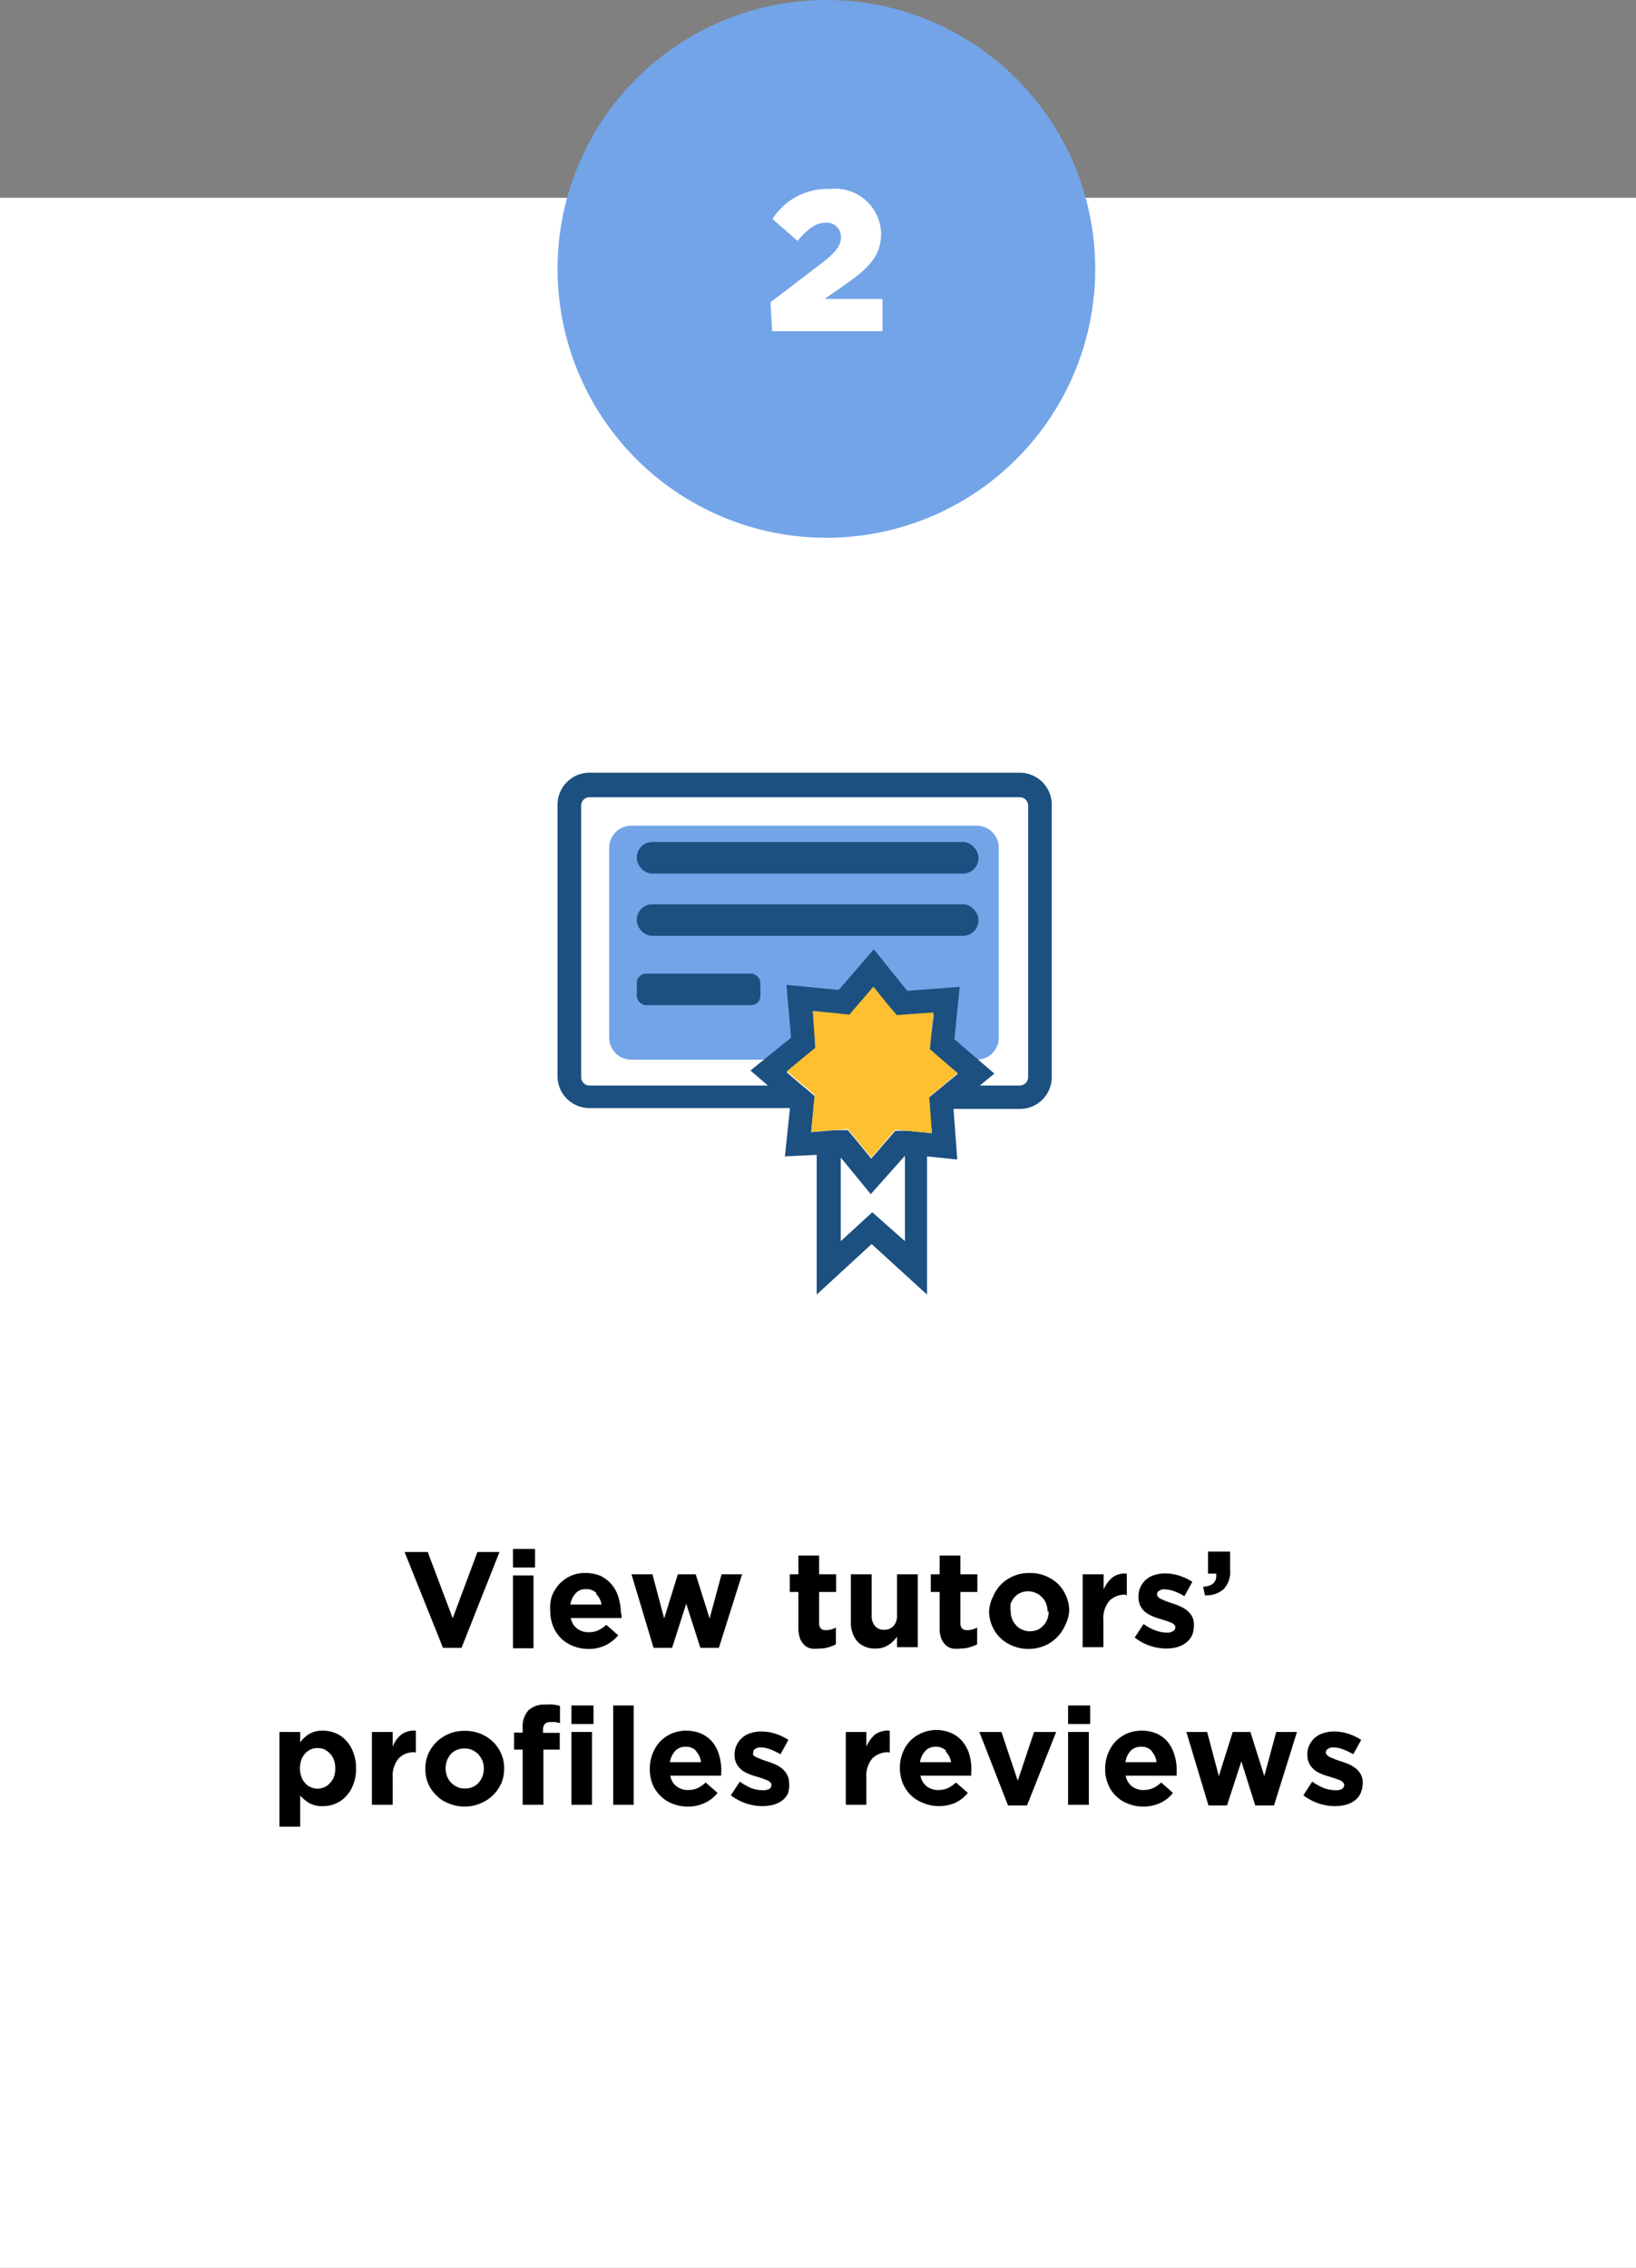 <svg id="Layer_1" data-name="Layer 1" xmlns="http://www.w3.org/2000/svg" viewBox="0 0 74.12 102.72"><rect x="0" y="0" width="74.12" height="102.72" fill="#808080" stroke="none"/><defs><style>.cls-1{fill:#fff;}.cls-2{fill:#73a4e8;}.cls-3{fill:#1c5080;}.cls-4{fill:#fdc030;}</style></defs><rect class="cls-1" y="8.96" width="74.12" height="93.76"/><circle class="cls-2" cx="37.44" cy="12.18" r="12.18"/><path class="cls-1" d="M34.91,13.69l2.37-1.81c.59-.46.82-.76.82-1.14a.64.64,0,0,0-.71-.65c-.42,0-.76.25-1.26.82L35,9.92a2.93,2.93,0,0,1,2.58-1.36,2.09,2.09,0,0,1,2.34,2v0c0,1-.53,1.54-1.47,2.22l-1.09.76h2.62V15h-5Z"/><path d="M20.91,74.64h-.84L18.33,70.3h1.05l1.13,3,1.12-3h1Z"/><path d="M23.24,71v-.84h1V71Zm0,3.66v-3.3h.93v3.3Z"/><path d="M28.16,73.17a.57.57,0,0,1,0,.12h-2.3a.79.79,0,0,0,.29.48.81.81,0,0,0,.52.16.93.93,0,0,0,.42-.08,1.55,1.55,0,0,0,.38-.25l.54.47a1.78,1.78,0,0,1-.57.45,1.73,1.73,0,0,1-.78.17,1.93,1.93,0,0,1-.69-.13,1.67,1.67,0,0,1-.55-.35,1.7,1.7,0,0,1-.36-.54,1.93,1.93,0,0,1-.13-.69h0A1.85,1.85,0,0,1,25,72.3a1.82,1.82,0,0,1,.34-.55,1.64,1.64,0,0,1,.52-.37,1.56,1.56,0,0,1,.66-.13,1.73,1.73,0,0,1,.71.14,1.56,1.56,0,0,1,.8,1,2.47,2.47,0,0,1,.1.67h0A.41.41,0,0,1,28.16,73.17Zm-1.13-1a.61.61,0,0,0-.47-.19.62.62,0,0,0-.48.19,1,1,0,0,0-.24.51h1.41A.85.85,0,0,0,27,72.19Z"/><path d="M32.57,74.64h-.84l-.64-2-.64,2h-.84l-1-3.33h.95l.53,2,.62-2h.81l.63,2,.54-2h.93Z"/><path d="M37.55,74.61a1.33,1.33,0,0,1-.42.06,1.6,1.6,0,0,1-.39,0,.62.62,0,0,1-.3-.16.87.87,0,0,1-.2-.31,1.5,1.5,0,0,1-.07-.47V72.11h-.39v-.8h.39v-.85h.94v.85h.77v.8h-.77v1.41c0,.21.1.32.3.32a.93.93,0,0,0,.46-.12v.76A1.79,1.79,0,0,1,37.55,74.61Z"/><path d="M40.64,74.61v-.47a1.12,1.12,0,0,1-.18.2.87.87,0,0,1-.21.17,1,1,0,0,1-.58.16,1.08,1.08,0,0,1-.83-.32,1.33,1.33,0,0,1-.29-.9V71.31h.94v1.84a.73.73,0,0,0,.15.5.51.51,0,0,0,.41.17.56.56,0,0,0,.43-.17.68.68,0,0,0,.16-.5V71.31h.94v3.3Z"/><path d="M43.94,74.61a1.27,1.27,0,0,1-.41.06,1.6,1.6,0,0,1-.39,0,.62.62,0,0,1-.3-.16.76.76,0,0,1-.2-.31,1.26,1.26,0,0,1-.07-.47V72.11h-.4v-.8h.4v-.85h.94v.85h.77v.8h-.77v1.41c0,.21.1.32.3.32a.93.93,0,0,0,.46-.12v.76A1.62,1.62,0,0,1,43.94,74.61Z"/><path d="M48.25,73.63a1.75,1.75,0,0,1-.38.55,1.66,1.66,0,0,1-.56.37,1.9,1.9,0,0,1-1.43,0,1.74,1.74,0,0,1-.56-.36A1.71,1.71,0,0,1,44.81,73h0A1.67,1.67,0,0,1,45,72.3a1.72,1.72,0,0,1,.37-.55,1.79,1.79,0,0,1,1.28-.5,1.8,1.8,0,0,1,.71.13,1.85,1.85,0,0,1,.57.36,1.72,1.72,0,0,1,.37.55,1.63,1.63,0,0,1,.14.66v0A1.63,1.63,0,0,1,48.25,73.63ZM47.46,73a1,1,0,0,0-.06-.35.79.79,0,0,0-.18-.29.8.8,0,0,0-.28-.2.78.78,0,0,0-.35-.08.8.8,0,0,0-.63.27.92.92,0,0,0-.17.29,1.21,1.21,0,0,0,0,.34v0a.93.93,0,0,0,.06.34.79.79,0,0,0,.18.29.66.66,0,0,0,.27.2.82.82,0,0,0,.35.08,1.06,1.06,0,0,0,.37-.07.89.89,0,0,0,.43-.48,1,1,0,0,0,.06-.35Z"/><path d="M51,72.23a1,1,0,0,0-.74.28,1.24,1.24,0,0,0-.27.88v1.22h-.94v-3.3H50V72a1.45,1.45,0,0,1,.39-.54.91.91,0,0,1,.66-.18v1Z"/><path d="M54,74.09a.94.94,0,0,1-.27.32,1.12,1.12,0,0,1-.41.2,1.88,1.88,0,0,1-.49.06,2.31,2.31,0,0,1-.72-.12,2.19,2.19,0,0,1-.7-.38l.4-.61a2,2,0,0,0,.54.29,1.39,1.39,0,0,0,.5.1.47.47,0,0,0,.3-.07.19.19,0,0,0,.1-.17v0a.18.18,0,0,0-.06-.13.49.49,0,0,0-.15-.09l-.22-.08-.26-.08a2.3,2.3,0,0,1-.34-.12,1.4,1.4,0,0,1-.32-.18.89.89,0,0,1-.23-.28.86.86,0,0,1-.09-.41h0a1,1,0,0,1,.73-1,1.51,1.51,0,0,1,.48-.07,2,2,0,0,1,.63.1,2.36,2.36,0,0,1,.6.28l-.36.65a2.62,2.62,0,0,0-.48-.23,1.4,1.4,0,0,0-.41-.08.38.38,0,0,0-.26.07.18.18,0,0,0-.09.16h0a.14.14,0,0,0,.06.12.36.36,0,0,0,.15.1l.21.09.25.09a2.09,2.09,0,0,1,.35.13,1.35,1.35,0,0,1,.33.19.87.87,0,0,1,.23.27.75.75,0,0,1,.09.39h0A1.21,1.21,0,0,1,54,74.09Z"/><path d="M55.1,71.28h-.37v-1h1v.83a1.13,1.13,0,0,1-.3.88,1.18,1.18,0,0,1-.84.27l-.08-.39C54.94,71.85,55.14,71.65,55.1,71.28Z"/><path d="M16,80.84a1.49,1.49,0,0,1-.33.53,1.29,1.29,0,0,1-.48.33,1.36,1.36,0,0,1-.56.11,1.16,1.16,0,0,1-.62-.14,1.73,1.73,0,0,1-.41-.34v1.41h-.94V78.45h.94v.47a1.49,1.49,0,0,1,.41-.38,1.19,1.19,0,0,1,.62-.15,1.55,1.55,0,0,1,.56.11,1.29,1.29,0,0,1,.48.33,1.45,1.45,0,0,1,.33.54,1.83,1.83,0,0,1,.13.73h0A1.86,1.86,0,0,1,16,80.84Zm-.81-.74a1.12,1.12,0,0,0-.06-.38.79.79,0,0,0-.18-.29.92.92,0,0,0-.25-.19.81.81,0,0,0-.31-.06.78.78,0,0,0-.31.06.83.83,0,0,0-.26.19.92.92,0,0,0-.17.29,1.12,1.12,0,0,0-.06.38h0a1.1,1.1,0,0,0,.06.37.82.82,0,0,0,.17.29.61.61,0,0,0,.26.19.78.78,0,0,0,.31.07.82.82,0,0,0,.31-.07.64.64,0,0,0,.25-.19.75.75,0,0,0,.18-.28,1.16,1.16,0,0,0,.06-.38Z"/><path d="M18.79,79.37a.94.94,0,0,0-.73.28,1.24,1.24,0,0,0-.27.88v1.22h-.94v-3.3h.94v.67a1.31,1.31,0,0,1,.39-.55,1,1,0,0,1,.66-.18v1Z"/><path d="M22.71,80.78a1.77,1.77,0,0,1-.95.91,1.8,1.8,0,0,1-.71.14,1.83,1.83,0,0,1-.71-.14,1.42,1.42,0,0,1-.56-.36,1.6,1.6,0,0,1-.38-.54,1.67,1.67,0,0,1-.13-.67h0a1.67,1.67,0,0,1,.13-.67,1.75,1.75,0,0,1,.38-.55,1.87,1.87,0,0,1,.57-.37,1.8,1.8,0,0,1,.71-.13,1.87,1.87,0,0,1,.71.13,1.8,1.8,0,0,1,.56.36,1.75,1.75,0,0,1,.38.55,1.63,1.63,0,0,1,.13.67h0A1.67,1.67,0,0,1,22.71,80.78Zm-.79-.67a1,1,0,0,0-.06-.35,1.19,1.19,0,0,0-.18-.29,1,1,0,0,0-.28-.2.81.81,0,0,0-.35-.07.8.8,0,0,0-.36.07.66.66,0,0,0-.27.19.92.92,0,0,0-.17.29,1,1,0,0,0-.06.35h0a1,1,0,0,0,.06.35,1,1,0,0,0,.18.29,1,1,0,0,0,.28.2.78.78,0,0,0,.35.07.8.8,0,0,0,.36-.07.68.68,0,0,0,.27-.2.88.88,0,0,0,.17-.28,1,1,0,0,0,.06-.35Z"/><path d="M25.16,78l-.22,0c-.22,0-.34.12-.34.36v.13h.76v.76h-.74v2.5h-.94v-2.5h-.39v-.77h.39v-.21a1.1,1.1,0,0,1,.26-.8,1.06,1.06,0,0,1,.76-.26,2,2,0,0,1,.38,0,2.11,2.11,0,0,1,.29.06v.78Z"/><path d="M25.89,78.09v-.84h1v.84Zm0,3.66v-3.3h.93v3.3Z"/><path d="M27.78,81.75v-4.5h.93v4.5Z"/><path d="M32.67,80.31a.57.57,0,0,1,0,.12H30.37a.73.73,0,0,0,.28.48.81.81,0,0,0,.52.17,1.08,1.08,0,0,0,.42-.08,1.43,1.43,0,0,0,.38-.26l.54.47a1.56,1.56,0,0,1-.57.45,1.73,1.73,0,0,1-.78.17,1.77,1.77,0,0,1-.69-.13,1.53,1.53,0,0,1-.54-.35,1.58,1.58,0,0,1-.37-.54,1.88,1.88,0,0,1-.12-.69h0a1.85,1.85,0,0,1,.12-.67,1.79,1.79,0,0,1,.33-.55,1.76,1.76,0,0,1,.52-.37,1.75,1.75,0,0,1,1.37,0,1.51,1.51,0,0,1,.51.39,1.67,1.67,0,0,1,.29.58,2.47,2.47,0,0,1,.1.67h0A.41.41,0,0,1,32.67,80.31Zm-1.13-1a.6.6,0,0,0-.47-.19.62.62,0,0,0-.48.19,1,1,0,0,0-.24.51h1.41A.85.85,0,0,0,31.54,79.33Z"/><path d="M35.7,81.23a.86.86,0,0,1-.27.33,1.24,1.24,0,0,1-.4.19,2,2,0,0,1-.5.06,2.36,2.36,0,0,1-.72-.12,2.49,2.49,0,0,1-.7-.37l.41-.62a2.62,2.62,0,0,0,.53.3,1.61,1.61,0,0,0,.51.09.61.61,0,0,0,.3-.06.23.23,0,0,0,.09-.18v0a.18.18,0,0,0-.05-.12.49.49,0,0,0-.16-.1l-.21-.08-.26-.08a2.42,2.42,0,0,1-.35-.12,1.26,1.26,0,0,1-.32-.18,1,1,0,0,1-.23-.28.86.86,0,0,1-.09-.41h0a1,1,0,0,1,.36-.78.92.92,0,0,1,.38-.2,1.41,1.41,0,0,1,.47-.07,2.08,2.08,0,0,1,.64.1,2.46,2.46,0,0,1,.59.28l-.36.65a3.49,3.49,0,0,0-.48-.23,1.34,1.34,0,0,0-.41-.08.4.4,0,0,0-.26.07.17.17,0,0,0-.08.16h0a.13.13,0,0,0,0,.12.56.56,0,0,0,.15.1l.21.09.26.09a3,3,0,0,1,.35.13,1.29,1.29,0,0,1,.32.19.87.87,0,0,1,.23.27.75.75,0,0,1,.1.39h0A1.21,1.21,0,0,1,35.7,81.23Z"/><path d="M40.26,79.37a1,1,0,0,0-.74.28,1.24,1.24,0,0,0-.27.88v1.22h-.93v-3.3h.93v.67a1.52,1.52,0,0,1,.39-.55,1,1,0,0,1,.67-.18v1Z"/><path d="M44,80.31a.57.57,0,0,1,0,.12h-2.3a.83.83,0,0,0,.28.48.84.84,0,0,0,.53.17,1.08,1.08,0,0,0,.42-.08,1.61,1.61,0,0,0,.38-.26l.54.47a1.65,1.65,0,0,1-.57.45,1.88,1.88,0,0,1-1.47,0,1.67,1.67,0,0,1-.55-.35,1.7,1.7,0,0,1-.36-.54,1.88,1.88,0,0,1-.13-.69h0a1.85,1.85,0,0,1,.12-.67,1.64,1.64,0,0,1,.34-.55,1.68,1.68,0,0,1,1.89-.35,1.38,1.38,0,0,1,.5.39,1.68,1.68,0,0,1,.3.58,2.46,2.46,0,0,1,.09.67h0Zm-1.13-1a.62.62,0,0,0-.48-.19.61.61,0,0,0-.47.19,1,1,0,0,0-.24.51h1.41A.92.92,0,0,0,42.84,79.33Z"/><path d="M46.53,81.78h-.86l-1.3-3.33h1l.74,2.21.74-2.21h1Z"/><path d="M48.39,78.09v-.84h1v.84Zm0,3.66v-3.3h.94v3.3Z"/><path d="M53.31,80.31a.41.41,0,0,0,0,.12H51a.78.78,0,0,0,.28.48.84.84,0,0,0,.53.17,1.16,1.16,0,0,0,.42-.08,1.61,1.61,0,0,0,.38-.26l.53.47a1.53,1.53,0,0,1-.56.45,1.8,1.8,0,0,1-.79.17,1.72,1.72,0,0,1-.68-.13,1.48,1.48,0,0,1-.55-.35,1.42,1.42,0,0,1-.36-.54,1.7,1.7,0,0,1-.13-.69h0a1.85,1.85,0,0,1,.12-.67,1.79,1.79,0,0,1,.33-.55,1.76,1.76,0,0,1,.52-.37,1.77,1.77,0,0,1,1.38,0,1.47,1.47,0,0,1,.5.39,1.67,1.67,0,0,1,.29.58,2.13,2.13,0,0,1,.1.67h0Zm-1.13-1a.62.62,0,0,0-.48-.19.63.63,0,0,0-.48.19.93.93,0,0,0-.23.51H52.4A.92.92,0,0,0,52.18,79.33Z"/><path d="M57.72,81.78h-.85l-.63-2-.65,2h-.84l-1-3.33h.94l.53,2,.63-2h.8l.63,2,.54-2h.94Z"/><path d="M61.64,81.23a.86.86,0,0,1-.27.33,1.24,1.24,0,0,1-.4.19,2,2,0,0,1-.5.06,2.36,2.36,0,0,1-.72-.12,2.49,2.49,0,0,1-.7-.37l.4-.62A2.68,2.68,0,0,0,60,81a1.61,1.61,0,0,0,.51.09.55.55,0,0,0,.29-.06.21.21,0,0,0,.1-.18v0a.16.16,0,0,0-.06-.12.36.36,0,0,0-.15-.1l-.22-.08-.25-.08a2.42,2.42,0,0,1-.35-.12,1.26,1.26,0,0,1-.32-.18,1,1,0,0,1-.23-.28.86.86,0,0,1-.09-.41h0a.93.93,0,0,1,.1-.45,1,1,0,0,1,.64-.53,1.41,1.41,0,0,1,.47-.07,2.08,2.08,0,0,1,.64.1,2.46,2.46,0,0,1,.59.28l-.36.65a3.49,3.49,0,0,0-.48-.23,1.34,1.34,0,0,0-.41-.08.38.38,0,0,0-.26.07.18.18,0,0,0-.09.16h0a.14.14,0,0,0,.06.12.56.56,0,0,0,.15.1l.21.09.26.09a3,3,0,0,1,.35.13,1.29,1.29,0,0,1,.32.19.87.87,0,0,1,.23.27.75.75,0,0,1,.09.39h0A1.21,1.21,0,0,1,61.64,81.23Z"/><path class="cls-2" d="M44.25,48H28.6a1,1,0,0,1-1-1v-8.6a1,1,0,0,1,1-1H44.25a1,1,0,0,1,1,1V47A1,1,0,0,1,44.25,48Z"/><path class="cls-3" d="M46.2,35H26.71a1.45,1.45,0,0,0-1.45,1.45v12.3a1.44,1.44,0,0,0,1.45,1.44h9.08l-.23,2.19L37,52.31v6.33l2.49-2.29L42,58.64V52.38l1.37.14-.17-2.29h3a1.44,1.44,0,0,0,1.45-1.44V36.49A1.45,1.45,0,0,0,46.2,35ZM39.52,54.91l-1.43,1.31V52.43h0l1.36,1.66L41,52.35h0v3.87Zm2.7-3.58-1.1-.11-.56,0-.36.42-.73.84-.7-.86-.36-.43-.55,0-1.11.09.1-1v-.08l.06-.55-.42-.36-.09-.07-.76-.65.86-.71.43-.35,0-.55-.08-1.12,1.11.11.55.06.36-.42.73-.85.7.87.36.42.55,0,1.11-.08L42.18,47l-.06.55.42.36.85.73-.68.56-.18.15-.43.35,0,.55h0Zm4.36-2.54a.38.38,0,0,1-.38.38H44.39l.66-.54-1.81-1.56.24-2.37-2.38.18L39.59,43,38,44.84l-2.37-.23L35.84,47,34,48.49l.79.68H26.71a.38.38,0,0,1-.38-.38V36.49a.38.38,0,0,1,.38-.38H46.2a.38.38,0,0,1,.38.38Z"/><rect class="cls-3" x="28.85" y="38.14" width="15.48" height="1.43" rx="0.7"/><rect class="cls-3" x="28.85" y="40.96" width="15.48" height="1.43" rx="0.7"/><rect class="cls-3" x="28.85" y="44.1" width="5.6" height="1.43" rx="0.42"/><polygon class="cls-4" points="42.22 51.33 41.12 51.22 40.56 51.17 40.2 51.59 39.47 52.43 38.77 51.57 38.41 51.14 37.86 51.18 36.75 51.27 36.85 50.23 36.86 50.15 36.91 49.6 36.5 49.24 36.41 49.17 35.65 48.52 36.51 47.81 36.94 47.46 36.9 46.91 36.82 45.79 37.93 45.9 38.48 45.96 38.84 45.54 39.57 44.69 40.27 45.56 40.63 45.98 41.18 45.94 42.29 45.86 42.18 46.97 42.13 47.52 42.54 47.88 43.39 48.61 42.71 49.17 42.53 49.32 42.1 49.67 42.14 50.22 42.14 50.23 42.22 51.33"/></svg>